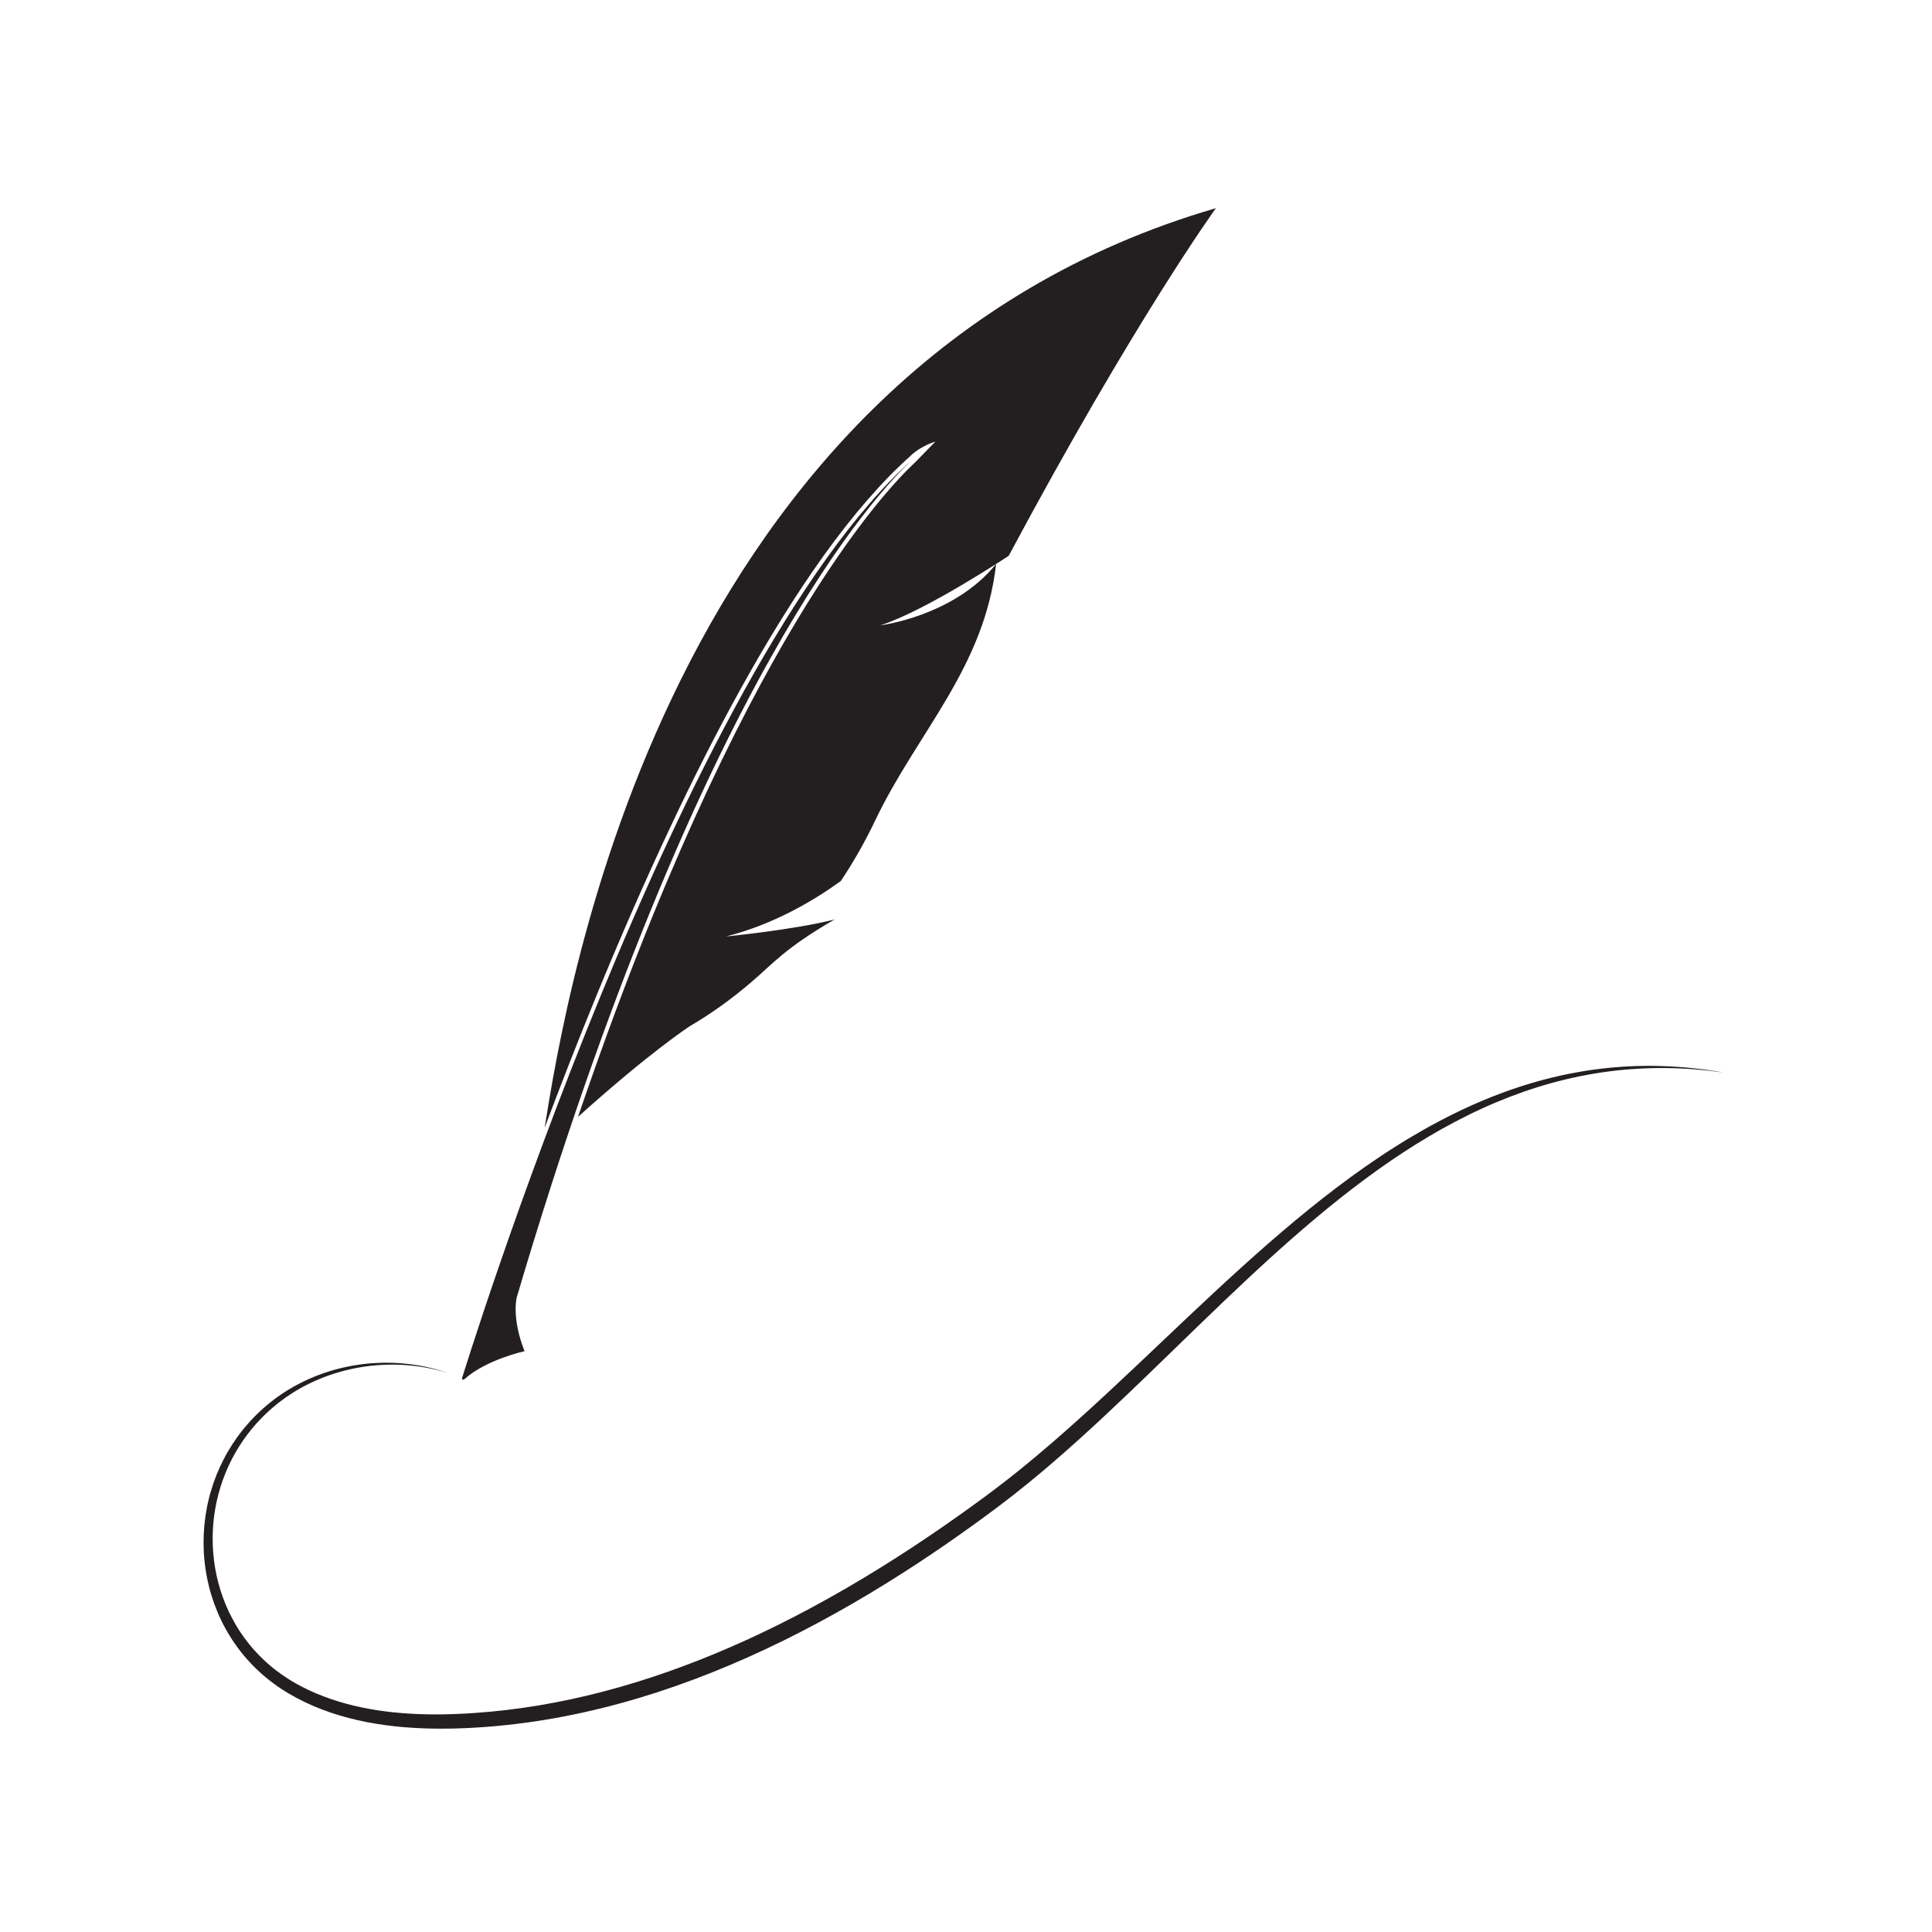 <?xml version="1.0" encoding="UTF-8" standalone="no"?>
<!-- Created with Inkscape (http://www.inkscape.org/) -->

<svg
   version="1.1"
   id="svg1"
   width="2666.667"
   height="2666.667"
   viewBox="0 0 2666.667 2666.667"
   sodipodi:docname="030620_28.eps"
   xmlns:inkscape="http://www.inkscape.org/namespaces/inkscape"
   xmlns:sodipodi="http://sodipodi.sourceforge.net/DTD/sodipodi-0.dtd"
   xmlns="http://www.w3.org/2000/svg"
   xmlns:svg="http://www.w3.org/2000/svg">
  <defs
     id="defs1" />
  <sodipodi:namedview
     id="namedview1"
     pagecolor="#ffffff"
     bordercolor="#000000"
     borderopacity="0.25"
     inkscape:showpageshadow="2"
     inkscape:pageopacity="0.0"
     inkscape:pagecheckerboard="0"
     inkscape:deskcolor="#d1d1d1">
    <inkscape:page
       x="0"
       y="0"
       inkscape:label="1"
       id="page1"
       width="2666.667"
       height="2666.667"
       margin="0"
       bleed="0" />
  </sodipodi:namedview>
  <g
     id="g1"
     inkscape:groupmode="layer"
     inkscape:label="1">
    <g
       id="group-R5">
      <path
         id="path2"
         d="m 17239.6,8986.9 c -110,3.2 -220.9,2.5 -332.1,-3.1 -111.3,-5.6 -223,-15.5 -334.8,-29.9 -14,-1.6 -28,-3.8 -41.9,-5.7 -14,-2 -28,-3.9 -42,-5.9 -14,-2.2 -27.9,-4.4 -41.9,-6.6 -14,-2.3 -28,-4.4 -41.9,-6.9 -27.9,-4.9 -55.9,-9.6 -83.8,-15.2 -14,-2.7 -27.9,-5.4 -41.9,-8.1 -13.9,-2.9 -27.9,-5.8 -41.8,-8.7 l -21,-4.4 c -6.9,-1.4 -13.9,-3.1 -20.8,-4.6 -14,-3.2 -27.9,-6.3 -41.8,-9.5 -14,-3.1 -27.9,-6.6 -41.8,-9.9 -13.9,-3.4 -27.8,-6.7 -41.7,-10.2 -13.9,-3.6 -27.8,-7.2 -41.6,-10.8 l -20.9,-5.4 -20.8,-5.8 c -13.8,-3.8 -27.7,-7.6 -41.6,-11.4 -13.8,-4 -27.6,-8.1 -41.4,-12.1 -27.8,-7.9 -55.3,-16.6 -82.9,-25 -13.8,-4.2 -27.5,-8.8 -41.3,-13.3 -13.7,-4.5 -27.5,-8.8 -41.3,-13.4 -13.7,-4.7 -27.4,-9.4 -41.1,-14.1 l -20.6,-7 -20.5,-7.3 c -13.7,-4.9 -27.4,-9.8 -41.1,-14.7 -13.6,-5 -27.2,-10.1 -40.9,-15.2 -27.3,-10 -54.4,-20.7 -81.6,-31.3 -13.7,-5.2 -27.1,-10.8 -40.7,-16.2 -13.5,-5.6 -27.1,-10.9 -40.6,-16.6 -13.5,-5.6 -27,-11.3 -40.5,-17 l -20.3,-8.5 -20.1,-8.8 c -13.5,-5.9 -26.9,-11.7 -40.4,-17.6 -13.4,-6 -26.8,-12.1 -40.2,-18.1 -107.2,-48.4 -213.1,-100.8 -318.1,-156.3 -105,-55.3 -208.7,-114.4 -311.4,-175.9 -12.9,-7.7 -25.6,-15.5 -38.4,-23.3 -12.8,-7.9 -25.6,-15.7 -38.4,-23.5 -12.7,-7.9 -25.4,-15.9 -38.2,-23.9 l -19.1,-11.9 -19,-12.1 c -12.7,-8.1 -25.4,-16.2 -38,-24.3 -12.7,-8.2 -25.3,-16.4 -37.9,-24.6 -25.3,-16.3 -50.4,-33.1 -75.6,-49.8 -100.4,-67 -199.7,-136.7 -298.1,-208.4 -98.3,-71.8 -195.7,-145.7 -292.2,-221.4 -96.5,-75.7 -192.2,-153.3 -287.2,-232.3 -94.9,-79.2 -189.2,-159.7 -283,-241.6 -93.7,-81.9 -187,-165 -279.8,-249.1 -371.6,-336.5 -737.4,-688.9 -1110.9,-1041.3 -186.7,-176.1 -375.5,-352.3 -568.3,-525.7 -192.7,-173.5 -389.5,-344.4 -592.6,-509.2 -25.4,-20.7 -51,-41.1 -76.5,-61.6 -25.7,-20.3 -51.2,-40.7 -77.1,-60.8 -51.6,-40.4 -103.7,-80.2 -156.2,-119.6 -13.1,-9.8 -26.3,-19.6 -39.4,-29.5 -13.3,-9.7 -26.6,-19.5 -39.8,-29.3 -13.3,-9.8 -26.6,-19.6 -39.9,-29.4 -13.4,-9.7 -26.7,-19.5 -40.1,-29.2 -26.6,-19.5 -53.5,-38.8 -80.3,-58.2 -26.8,-19.4 -53.8,-38.6 -80.73,-57.8 -215.91,-153.7 -436.3,-303.3 -661.63,-447.5 -225.31,-144.2 -455.47,-283.1 -690.72,-415.1 -235.27,-132.1 -475.56,-257.4 -721.18,-374 -213.07,-101.3 -428.61,-195 -646.22,-280.7 -217.63,-85.6 -437.34,-163.2 -658.91,-231.1 -221.56,-67.9 -444.84,-126.4 -669.21,-174.7 -224.34,-48.4 -449.88,-85.8 -675.54,-112.3 -112.83,-13.2 -225.7,-23.6 -338.48,-31.2 -28.21,-1.7 -56.39,-3.4 -84.57,-5.1 -28.19,-1.3 -56.36,-2.6 -84.52,-3.9 -56.27,-2.3 -112.42,-3.9 -168.48,-4.5 -224.18,-2.3 -446.97,9.9 -664.62,43.8 -217.49,33.8 -429.95,89.7 -628.84,174.2 -6.21,2.6 -12.49,5.1 -18.64,7.9 l -18.46,8.2 c -12.28,5.6 -24.71,10.9 -36.79,16.8 -12.16,5.8 -24.3,11.6 -36.45,17.4 l -35.97,18.2 c -12.07,6 -23.77,12.6 -35.61,18.9 l -17.73,9.6 c -5.97,3.1 -11.6,6.6 -17.42,9.8 l -34.65,20 -33.96,21.1 c -44.95,28.5 -88.94,58.5 -130.79,91.2 l -15.81,12.1 -15.43,12.6 -15.42,12.5 c -5.14,4.2 -10.33,8.3 -15.27,12.8 l -30.01,26 c -5.07,4.3 -9.8,8.9 -14.7,13.4 l -14.56,13.5 c -38.58,36.2 -75.83,73.8 -110.52,113.7 -4.37,4.9 -8.87,9.7 -13.13,14.8 l -12.7,15.2 -12.72,15.1 -6.34,7.6 -6.1,7.8 -24.45,31.1 -23.49,31.8 c -7.97,10.5 -15.25,21.5 -22.77,32.3 -7.48,10.8 -15.08,21.6 -22.07,32.7 -7.1,11.1 -14.37,22.1 -21.35,33.2 -6.8,11.3 -13.59,22.6 -20.39,33.8 -26.54,45.4 -51.3,91.8 -73.71,139.3 -89.58,190 -143.04,395.8 -160.38,603.3 -17.41,207.6 1.38,417.2 54.29,616.4 52.8,199.3 139.94,388.2 255.86,555.8 115.61,168 260.57,314.2 423.82,432.2 l 7.61,5.6 7.79,5.4 15.59,10.6 c 10.41,7.1 20.71,14.4 31.21,21.3 10.63,6.7 21.25,13.5 31.87,20.2 l 15.93,10.1 c 5.27,3.5 10.81,6.4 16.19,9.7 21.72,12.6 43.21,25.7 65.49,37.3 11.05,6 22.09,11.9 33.14,17.9 11.23,5.6 22.47,11.1 33.69,16.7 22.29,11.5 45.31,21.5 68.06,31.9 11.33,5.4 22.95,10 34.51,14.8 11.56,4.8 23.11,9.6 34.66,14.4 11.65,4.6 23.39,8.9 35.07,13.3 l 17.55,6.6 8.77,3.3 8.87,3 c 11.82,4 23.65,8 35.47,12 5.91,2 11.79,4.1 17.74,6 l 17.91,5.4 c 95.34,29.4 192.61,51.5 290.67,66.4 98.14,14.5 197.01,21.7 295.55,21.7 24.65,0.5 49.25,-0.7 73.84,-1.3 12.3,-0.1 24.57,-1 36.83,-1.7 12.27,-0.8 24.54,-1.5 36.79,-2.2 12.25,-0.9 24.46,-2.2 36.67,-3.3 l 18.32,-1.7 c 6.11,-0.6 12.23,-1 18.3,-1.9 12.16,-1.5 24.32,-3 36.47,-4.6 l 18.23,-2.2 c 6.07,-0.8 12.09,-1.9 18.14,-2.8 96.8,-14.6 192.18,-36.3 285.08,-65 -202.1,70 -419.12,106.5 -639.22,106.5 -13.76,0 -27.52,-0.1 -41.29,-0.2 -13.78,-0.3 -27.55,-1 -41.35,-1.5 -27.62,-0.6 -55.17,-3.1 -82.81,-4.9 -3.45,-0.3 -6.92,-0.5 -10.37,-0.8 l -10.33,-1.1 -20.69,-2.1 -20.71,-2.1 -10.37,-1.1 -10.33,-1.4 c -27.52,-3.8 -55.19,-7.1 -82.62,-12.1 l -20.64,-3.5 -10.32,-1.7 -5.17,-0.9 -5.12,-1.1 c -13.7,-2.7 -27.4,-5.5 -41.11,-8.3 -6.84,-1.4 -13.74,-2.7 -20.55,-4.3 l -20.44,-4.8 c -13.65,-3.2 -27.29,-6.5 -40.94,-9.8 -13.55,-3.6 -27.11,-7.3 -40.68,-11 l -20.36,-5.5 -20.18,-6.3 c -13.47,-4.1 -26.94,-8.2 -40.42,-12.4 -13.35,-4.6 -26.7,-9.2 -40.06,-13.7 l -20.06,-7 c -6.67,-2.3 -13.22,-5 -19.85,-7.5 -13.23,-5 -26.46,-10.1 -39.69,-15.1 -13.17,-5.3 -26.16,-11 -39.28,-16.5 l -19.64,-8.3 -4.91,-2 -4.83,-2.3 -9.68,-4.4 c -12.91,-6 -25.83,-12 -38.76,-18 -6.51,-2.9 -12.79,-6.3 -19.18,-9.4 l -19.09,-9.7 c -25.69,-12.5 -50.48,-26.8 -75.63,-40.5 -6.32,-3.4 -12.44,-7.1 -18.59,-10.7 l -18.47,-11.1 -18.47,-11 c -3.07,-1.9 -6.2,-3.7 -9.21,-5.6 l -9.06,-5.8 c -12.06,-7.9 -24.14,-15.7 -36.22,-23.5 -3,-1.9 -6.06,-3.9 -9.04,-5.9 l -8.86,-6.2 -17.7,-12.3 -17.74,-12.4 -8.86,-6.2 -8.64,-6.6 c -11.53,-8.7 -23.06,-17.4 -34.6,-26.1 l -8.66,-6.5 -8.43,-6.9 -16.84,-13.7 -16.86,-13.7 -8.42,-6.9 c -2.81,-2.3 -5.48,-4.7 -8.23,-7.1 -10.92,-9.5 -21.86,-19.1 -32.8,-28.6 -10.85,-9.7 -21.35,-19.7 -32.06,-29.6 -5.29,-5 -10.71,-9.8 -15.93,-14.9 l -15.54,-15.4 -15.54,-15.4 -7.78,-7.7 -7.53,-7.9 c -10.06,-10.6 -20.13,-21.1 -30.2,-31.7 -9.76,-10.9 -19.52,-21.8 -29.29,-32.7 -9.9,-10.8 -19.13,-22.2 -28.6,-33.4 l -14.14,-16.8 c -4.77,-5.6 -9.16,-11.5 -13.75,-17.2 -36.88,-45.8 -71.15,-93.8 -103.4,-143.3 -32.23,-49.5 -62.42,-100.6 -89.64,-153.5 -27.37,-52.7 -52.39,-106.9 -74.91,-162.3 -22.21,-55.5 -41.88,-112.2 -58.94,-169.8 l -6.28,-21.7 c -2.1,-7.2 -4.21,-14.4 -6.02,-21.7 -3.77,-14.6 -7.54,-29.2 -11.31,-43.8 -3.36,-14.6 -6.72,-29.4 -10.08,-44.1 -1.76,-7.3 -3.16,-14.7 -4.65,-22.1 l -4.41,-22.2 c -11.41,-59.4 -20.09,-119.4 -25.97,-179.9 -5.8,-60.5 -8.42,-121.5 -8.39,-182.6 0.14,-61.1 2.94,-122.4 9.06,-183.5 6.16,-61.2 15.24,-122.2 27.3,-182.8 12.11,-60.6 26.94,-120.8 45.33,-180.2 18.28,-59.3 39.55,-118 63.79,-175.6 l 9.23,-21.5 4.63,-10.8 c 1.55,-3.6 3.26,-7.1 4.88,-10.7 6.62,-14.1 13.11,-28.4 19.87,-42.5 7.02,-14 14.04,-28 21.07,-42 7.22,-14 14.83,-27.7 22.25,-41.5 30.4,-55 63.72,-108.6 99.86,-160.4 l 13.72,-19.3 c 4.64,-6.4 9.03,-13 13.9,-19.2 9.56,-12.6 19.13,-25.2 28.69,-37.8 9.95,-12.3 19.91,-24.7 29.87,-37 4.91,-6.2 10.13,-12.2 15.31,-18.2 l 15.55,-18 c 41.81,-47.8 86.24,-93.5 133.04,-136.8 46.84,-43.3 96.39,-83.8 147.79,-122 25.57,-19.3 52.13,-37.3 78.66,-55.3 13.51,-8.7 27.01,-17.4 40.52,-26 6.7,-4.5 13.69,-8.4 20.56,-12.6 l 20.68,-12.3 c 55.28,-32.6 111.9,-62.5 169.82,-90.3 115.89,-55.2 236.69,-100.6 360.14,-137.6 123.57,-36.7 249.86,-64.7 377.44,-85.6 127.64,-20.7 256.59,-34.3 386.06,-42.1 129.48,-7.7 259.47,-9.7 389.59,-7.3 16.26,0.4 32.52,0.8 48.8,1.1 16.26,0.5 32.49,1.2 48.75,1.7 16.26,0.6 32.52,1.2 48.79,1.8 16.27,0.6 32.52,1.6 48.79,2.3 16.27,0.9 32.54,1.7 48.83,2.5 16.28,0.9 32.55,2.1 48.83,3.1 16.29,1.1 32.58,2.2 48.87,3.2 16.28,1.3 32.57,2.6 48.86,3.8 130.33,10.4 260.76,24.5 391.08,42.3 260.63,35.5 520.77,85.8 779.02,149.5 258.27,63.6 514.68,140.5 768.26,229.3 253.61,88.7 504.45,189.2 752.07,299.7 247.62,110.5 492.04,231.1 733.04,360.4 241,129.3 478.54,267.3 712.72,412.7 203.2,126.2 402.44,256.9 597.74,391.5 97.66,67.3 194.36,135.5 290.14,204.6 24,17.2 47.8,34.6 71.7,52 l 35.7,26 35.6,26.2 c 23.7,17.5 47.4,35 70.9,52.6 23.6,17.6 47.2,35.1 70.8,53 47.2,35.5 93.8,71.6 140.2,107.9 46.2,36.4 92.3,73 137.7,110.1 91.2,74 180.8,149.3 269.2,225.5 88.5,76.1 175.7,153.2 261.8,230.8 86.2,77.7 171.4,155.9 255.8,234.5 168.7,157.2 334.3,315.7 498.2,474 163.4,158.5 326,316.2 487.8,473 161.7,156.5 323.1,311.3 485.3,463.3 162.1,152 325.1,301 489.9,445.8 164.8,144.7 331.5,285 500.9,419.5 169.6,134.3 341.9,262.8 517.7,383.5 176,120.4 355.4,233.3 538.8,335.9 91.7,51.3 184.4,100.1 277.9,146.1 l 17.6,8.7 17.6,8.4 c 11.7,5.7 23.5,11.3 35.2,16.9 23.5,11.2 47.2,22 70.7,33 23.7,10.6 47.4,21.3 71.1,31.8 11.9,5.1 23.8,10.3 35.7,15.4 l 17.8,7.7 17.9,7.5 c 95.5,40.1 191.8,77.2 288.8,111.1 12.1,4.3 24.3,8.4 36.5,12.4 12.1,4.1 24.3,8.2 36.4,12.3 24.4,8 48.8,15.7 73.2,23.5 24.5,7.4 48.9,15 73.5,22.2 12.3,3.5 24.5,7 36.8,10.5 l 18.4,5.3 18.5,5.1 c 196.7,53.9 395.8,94 595.3,119.7 199.4,25.5 399.3,36.5 597.4,33.9 198.2,-2.5 394.7,-18.6 587.9,-46.2 -211.4,37.5 -428.1,60.7 -648.1,67.2"
         style="fill:#231f20;fill-opacity:1;fill-rule:nonzero;stroke:none"
         transform="matrix(0.133,0,0,-0.133,0,2666.667)" />
      <path
         id="path3"
         d="m 4794.15,5744.5 c -3.62,-9.8 15.04,-16.3 23.86,-8.4 229.41,206 625.65,291.5 625.65,291.5 -137.44,348.8 -81.06,558.3 -81.06,558.3 1894.64,6413.5 3751.23,8367.3 4108.71,8697.9 C 7065.41,13136.6 4794.15,5744.5 4794.15,5744.5"
         style="fill:#231f20;fill-opacity:1;fill-rule:nonzero;stroke:none"
         transform="matrix(0.133,0,0,-0.133,0,2666.667)" />
      <path
         id="path4"
         d="M 12618.6,17889.7 C 6891.54,16224.2 5872.8,9713.8 5651.87,8345.3 c 161.17,429.3 343.06,897 540.9,1379.1 504.89,1230.3 1008.57,2301.2 1497.05,3182.8 290.35,524.1 578.55,986.4 856.61,1374 306.59,427.5 608.62,775.1 897.71,1033.1 0,0 87.84,96.6 263.7,153.4 l -208.83,-213.8 c -315.03,-291.4 -1830.38,-1881.7 -3500.19,-6794.2 753.29,678.1 1160.75,941.2 1160.75,941.2 229.3,133.7 439.73,288.6 628.56,449.1 239.71,203.8 352.64,356.8 873.49,658.2 -417.27,-107.2 -1126.64,-176.6 -1126.64,-176.6 492.56,124.6 907.73,370.1 1191.67,576 133.39,200.8 252.77,411.2 357.11,629.8 434.97,911.3 1132.04,1580.1 1253.74,2660 -439.98,-544.4 -1202.26,-637.2 -1202.26,-637.2 472.25,149.7 1333.06,721.8 1333.06,721.8 1305.6,2442.2 2150.3,3607.7 2150.3,3607.7"
         style="fill:#231f20;fill-opacity:1;fill-rule:nonzero;stroke:none"
         transform="matrix(0.133,0,0,-0.133,0,2666.667)" />
    </g>
  </g>
</svg>
